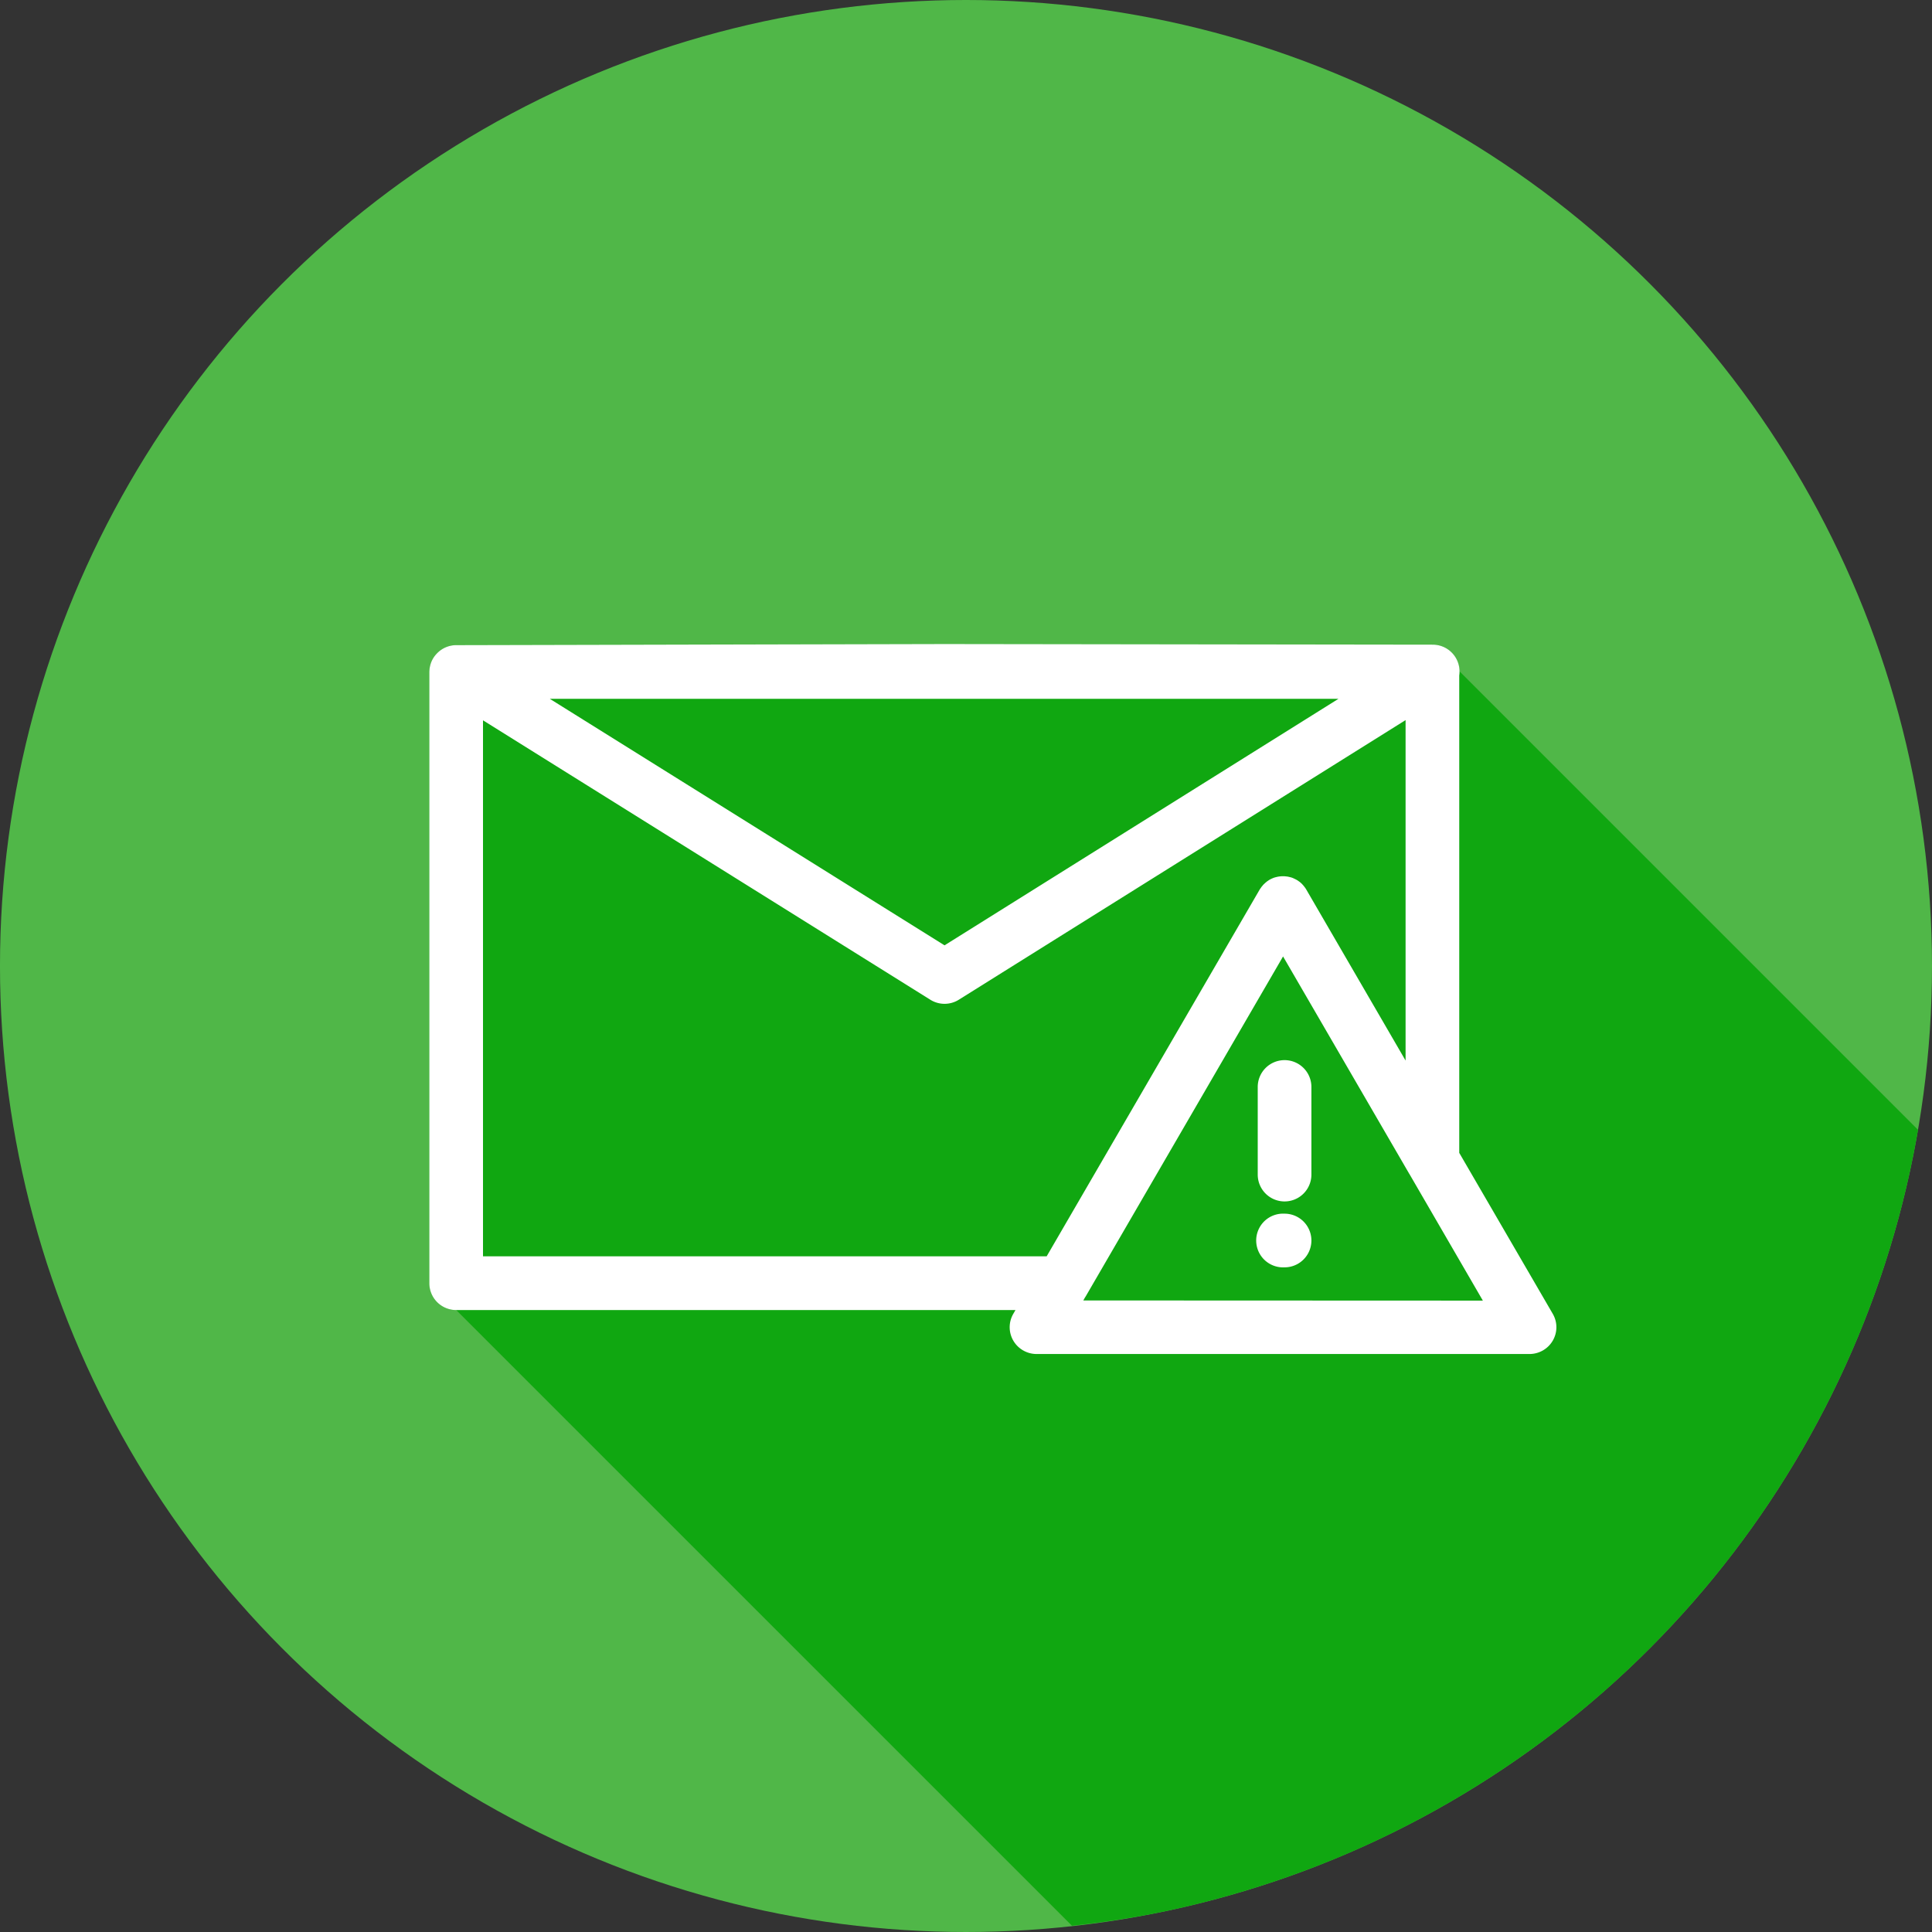 <svg xmlns="http://www.w3.org/2000/svg" width="36" height="36" id="mail">
  <rect width="100%" height="100%" fill="#333333" stroke="none"/>
  <g fill="#fff">
    <circle cx="37.045" cy="28.409" r="12.5" fill="#50b748" fill-rule="evenodd" transform="translate(-35.345 -22.909)scale(1.44)"></circle>
    <path fill="#10a711" d="M19.973 35.883a18 18 0 0 0 1.603-.242 18 18 0 0 0 1.744-.446 18 18 0 0 0 1.69-.615 18 18 0 0 0 1.619-.783 18 18 0 0 0 1.535-.942 18 18 0 0 0 1.432-1.087 18 18 0 0 0 1.316-1.227 18 18 0 0 0 1.188-1.352 18 18 0 0 0 1.046-1.464 18 18 0 0 0 .895-1.56 18 18 0 0 0 .736-1.644 18 18 0 0 0 .567-1.707 18 18 0 0 0 .394-1.755 18 18 0 0 0 0-.008l-8.543-8.543a.5.5 0 0 0-.496-.496L17.6 12l-9.099.021a.5.5 0 0 0-.357.153.5.5 0 0 0-.063.078.5.5 0 0 0-.025.043.5.5 0 0 0-.047.143.5.5 0 0 0-.006.048.5.5 0 0 0-.002.035v11.39a.5.5 0 0 0 .5.5l11.473 11.472z" color="#000" font-family="sans-serif" font-weight="400" style="line-height:normal;text-indent:0;text-align:start;text-decoration-line:none;text-decoration-style:solid;text-decoration-color:#000;text-transform:none;block-progression:tb;isolation:auto;mix-blend-mode:normal"></path>
    <path d="m16.6 10-9.1.021a.5.5 0 0 0-.357.153.5.5 0 0 0-.063.078.5.5 0 0 0-.025.043.5.5 0 0 0-.047.143.5.5 0 0 0-.006.048.5.5 0 0 0-.002.035v11.39a.5.5 0 0 0 .5.5h10.422l-.041.071a.502.499 0 0 0 .433.748H27.5a.502.499 0 0 0 .434-.748l-1.743-3v-8.896a.5.5 0 0 0-.492-.574L16.6 10Zm-7.356 1.021h14.697L16.6 15.615l-7.356-4.594zm15.947.397v6.344l-1.85-3.186a.502.499 0 0 0-.001-.002.5.5 0 0 0-.026-.039.502.499 0 0 0-.002-.002.5.5 0 0 0-.029-.037.502.499 0 0 0-.002-.002.5.5 0 0 0-.033-.035.502.499 0 0 0-.002-.002.5.5 0 0 0-.037-.03.502.499 0 0 0-.002-.001.5.5 0 0 0-.041-.028.5.5 0 0 0-.041-.021.502.499 0 0 0-.004-.002.5.5 0 0 0-.045-.02.5.5 0 0 0-.047-.013.502.499 0 0 0-.002 0 .5.5 0 0 0-.047-.01.502.499 0 0 0-.002 0 .502.499 0 0 0-.004 0 .5.5 0 0 0-.095-.004.502.499 0 0 0-.098.015.5.5 0 0 0-.049.014.5.5 0 0 0-.014.006.502.499 0 0 0-.074.037.5.5 0 0 0-.002.002.502.499 0 0 0-.039.027.5.5 0 0 0-.002.002.502.499 0 0 0-.037.032.502.499 0 0 0-.035.035.5.5 0 0 0 0 .002.502.499 0 0 0-.031.037.5.5 0 0 0 0 .002.502.499 0 0 0-.026.037l-3.969 6.834H8v-9.988l8.336 5.207a.5.5 0 0 0 .529 0l8.326-5.211zm-2.283 4.404 2.352 4.051a.5.5 0 0 0 .002.002l1.369 2.36-7.445-.003.029-.052a.5.5 0 0 0 .01-.016l.002-.002 3.681-6.34zm.02 1.932a.5.5 0 0 0-.492.506v1.627a.5.5 0 1 0 1 0V18.26a.5.5 0 0 0-.508-.506zm-.045 2.861a.5.5 0 0 0 .05 1h.003a.5.5 0 1 0 0-1h-.002a.5.5 0 0 0-.051 0z" color="#000" font-family="sans-serif" font-weight="400" overflow="visible" style="line-height:normal;text-indent:0;text-align:start;text-decoration-line:none;text-decoration-style:solid;text-decoration-color:#000;text-transform:none;block-progression:tb;isolation:auto;mix-blend-mode:normal" transform="translate(1 2)"></path>
  </g>
</svg>
